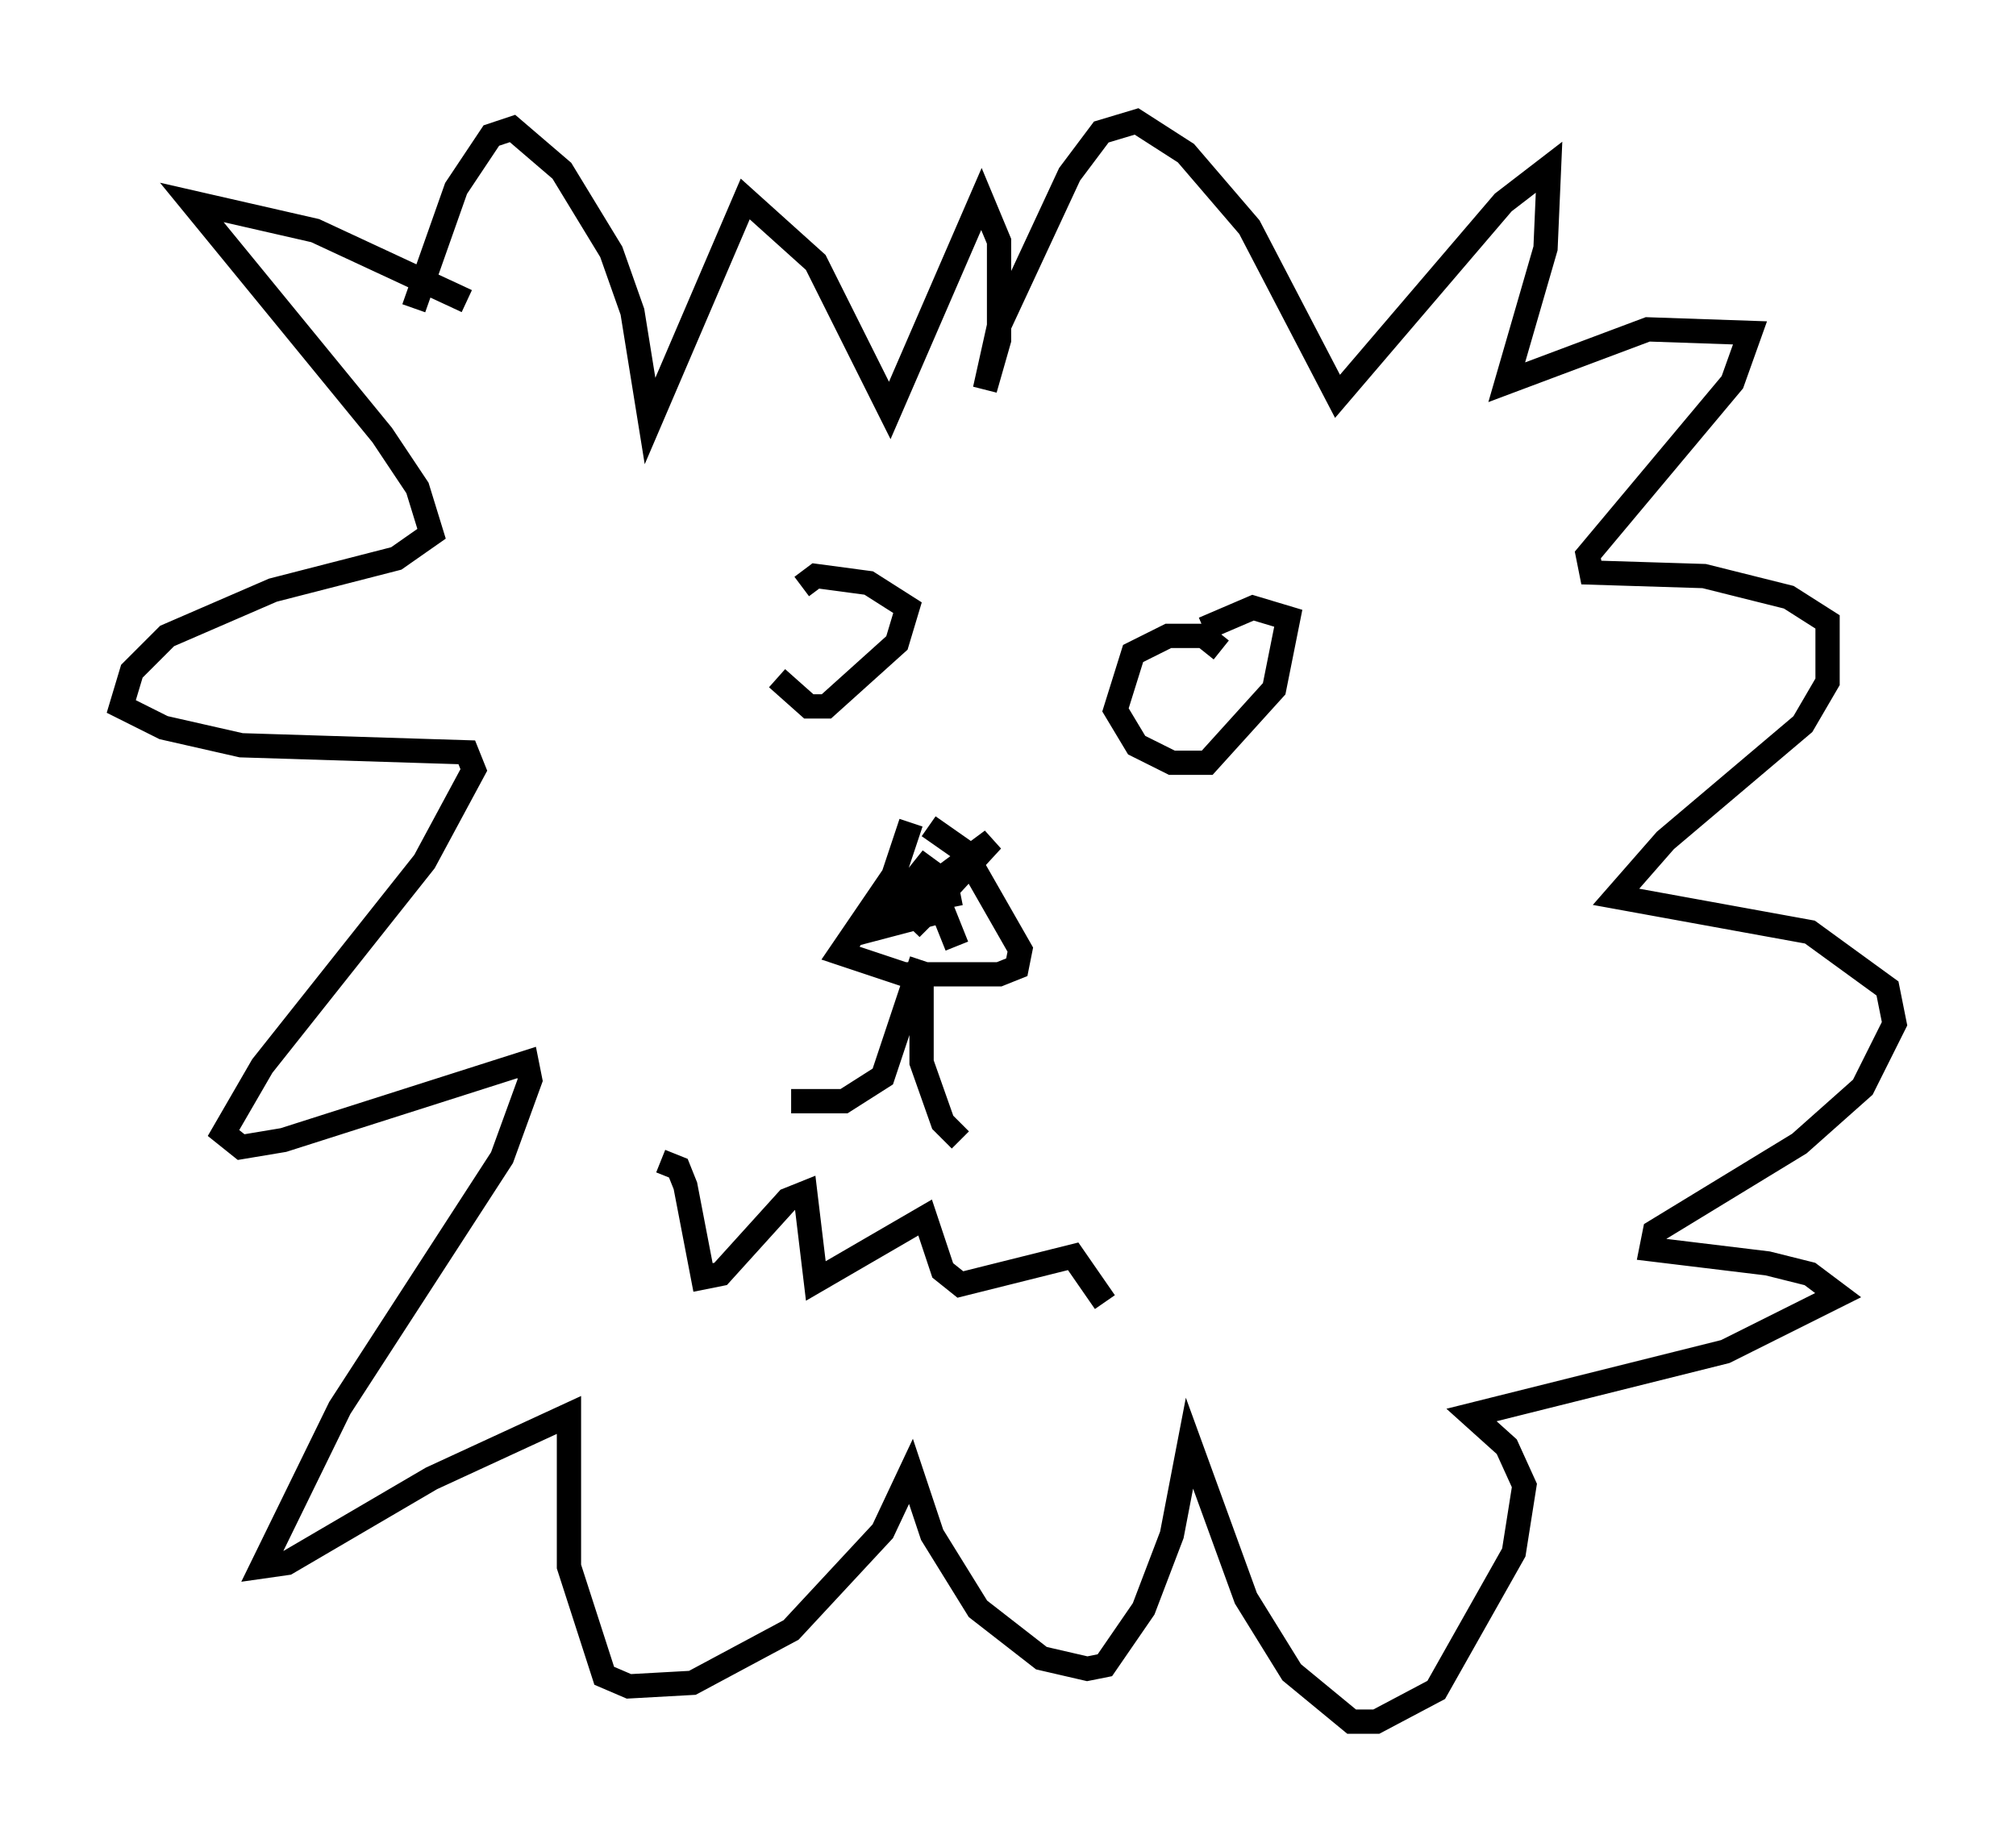 <?xml version="1.0" encoding="utf-8" ?>
<svg baseProfile="full" height="75.944" version="1.1" width="83.061" xmlns="http://www.w3.org/2000/svg" xmlns:ev="http://www.w3.org/2001/xml-events" xmlns:xlink="http://www.w3.org/1999/xlink"><defs /><rect fill="white" height="75.944" width="83.061" x="0" y="0" /><path d="M32.307, 24.318 m-0.291, 3.631 l1.307, 1.162 0.726, 0.0 l2.905, -2.615 0.436, -1.453 l-1.598, -1.017 -2.179, -0.291 l-0.581, 0.436 m17.285, 2.615 l-0.726, -0.581 -1.453, 0.0 l-1.453, 0.726 -0.726, 2.324 l0.872, 1.453 1.453, 0.726 l1.453, 0.0 2.76, -3.05 l0.581, -2.905 -1.453, -0.436 l-2.034, 0.872 m-12.056, 7.989 l-0.726, 2.179 -2.179, 3.196 l2.615, 0.872 3.922, 0.0 l0.726, -0.291 0.145, -0.726 l-2.324, -4.067 -1.453, -1.017 m1.307, 2.76 l-0.726, 0.145 -1.307, 1.307 l3.341, -3.631 -3.922, 2.905 l1.453, -2.179 -2.324, 2.905 l2.76, -0.726 0.581, 1.453 m-1.453, 0.581 l-1.598, 4.793 -1.598, 1.017 l-2.179, 0.0 m5.374, -4.793 l0.0, 3.196 0.872, 2.469 l0.726, 0.726 m-12.346, 0.872 l0.726, 0.291 0.291, 0.726 l0.726, 3.777 0.726, -0.145 l2.76, -3.05 0.726, -0.291 l0.436, 3.631 4.503, -2.615 l0.726, 2.179 0.726, 0.581 l4.648, -1.162 1.307, 1.888 m-26.29, -41.251 l-6.246, -2.905 -5.084, -1.162 l7.844, 9.587 1.453, 2.179 l0.581, 1.888 -1.453, 1.017 l-5.084, 1.307 -4.358, 1.888 l-1.453, 1.453 -0.436, 1.453 l1.743, 0.872 3.196, 0.726 l9.296, 0.291 0.291, 0.726 l-2.034, 3.777 -6.682, 8.425 l-1.598, 2.76 0.726, 0.581 l1.743, -0.291 10.022, -3.196 l0.145, 0.726 -1.162, 3.196 l-6.682, 10.313 -3.196, 6.536 l1.017, -0.145 5.955, -3.486 l5.665, -2.615 0.0, 6.246 l1.453, 4.503 1.017, 0.436 l2.615, -0.145 4.067, -2.179 l3.777, -4.067 1.162, -2.469 l0.872, 2.615 1.888, 3.05 l2.615, 2.034 1.888, 0.436 l0.726, -0.145 1.598, -2.324 l1.162, -3.05 0.726, -3.777 l2.324, 6.391 1.888, 3.05 l2.469, 2.034 1.017, 0.0 l2.469, -1.307 3.196, -5.665 l0.436, -2.76 -0.726, -1.598 l-1.453, -1.307 10.458, -2.615 l4.648, -2.324 -1.162, -0.872 l-1.743, -0.436 -4.793, -0.581 l0.145, -0.726 5.955, -3.631 l2.615, -2.324 1.307, -2.615 l-0.291, -1.453 -3.196, -2.324 l-7.989, -1.453 2.034, -2.324 l5.665, -4.793 1.017, -1.743 l0.0, -2.469 -1.598, -1.017 l-3.486, -0.872 -4.648, -0.145 l-0.145, -0.726 5.955, -7.117 l0.726, -2.034 -4.212, -0.145 l-5.81, 2.179 1.598, -5.52 l0.145, -3.341 -1.888, 1.453 l-6.827, 7.989 -3.631, -6.972 l-2.615, -3.05 -2.034, -1.307 l-1.453, 0.436 -1.307, 1.743 l-2.905, 6.246 -0.581, 2.615 l0.581, -2.034 0.0, -4.067 l-0.726, -1.743 -3.777, 8.715 l-3.05, -6.101 -2.905, -2.615 l-3.922, 9.151 -0.726, -4.503 l-0.872, -2.469 -2.034, -3.341 l-2.034, -1.743 -0.872, 0.291 l-1.453, 2.179 -1.743, 4.939 " fill="none" stroke="black" stroke-width="1" /></svg>